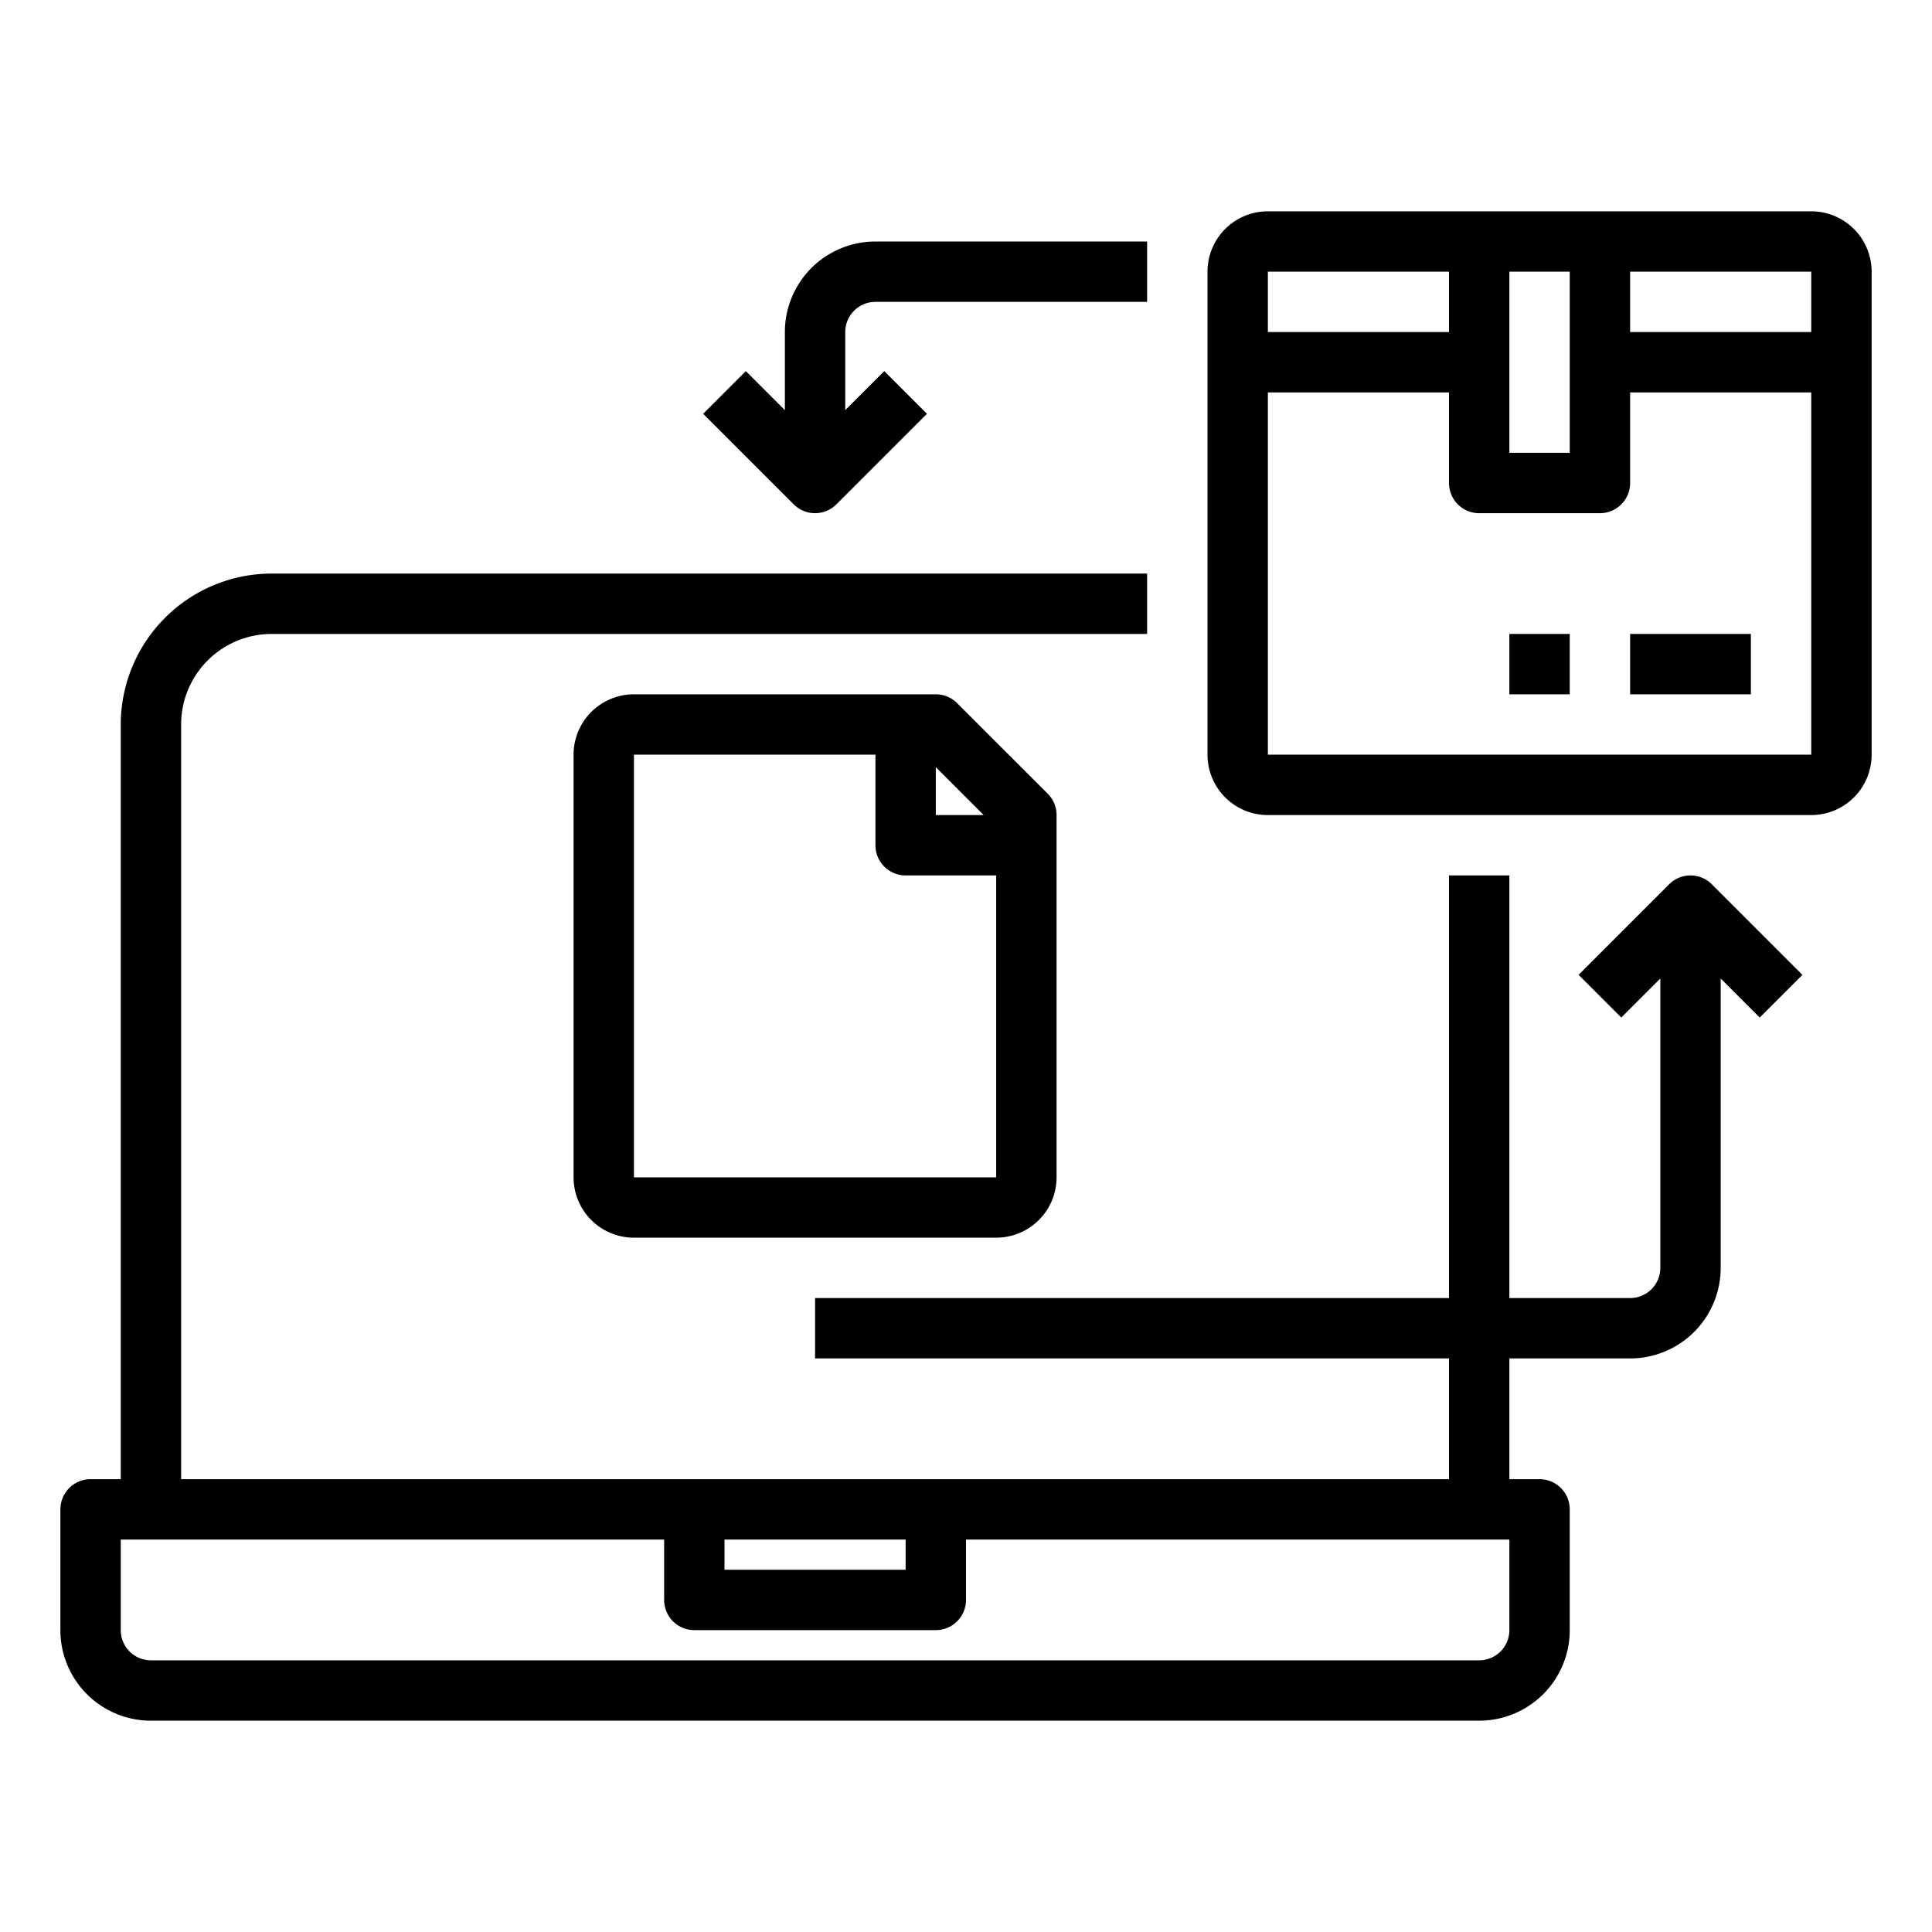 <?xml version="1.0"?>
<svg xmlns="http://www.w3.org/2000/svg" viewBox="0 0 64 64" width="512" height="512"><g id="Invoice"><path d="M27,17a1,1,0,0,0,.707-.293l3-3-1.414-1.414L28,13.586V11a1,1,0,0,1,1-1h9V8H29a3,3,0,0,0-3,3v2.586l-1.293-1.293-1.414,1.414,3,3A1,1,0,0,0,27,17Z"/><path d="M55.293,29.293l-3,3,1.414,1.414L55,32.414V42a1,1,0,0,1-1,1H50V29H48V43H27v2H48v4H6V24a3,3,0,0,1,3-3H38V19H9a5.006,5.006,0,0,0-5,5V49H3a1,1,0,0,0-1,1v4a3,3,0,0,0,3,3H49a3,3,0,0,0,3-3V50a1,1,0,0,0-1-1H50V45h4a3,3,0,0,0,3-3V32.414l1.293,1.293,1.414-1.414-3-3A1,1,0,0,0,55.293,29.293ZM30,51v1H24V51Zm20,3a1,1,0,0,1-1,1H5a1,1,0,0,1-1-1V51H22v2a1,1,0,0,0,1,1h8a1,1,0,0,0,1-1V51H50Z"/><path d="M31,23H21a2,2,0,0,0-2,2V39a2,2,0,0,0,2,2H33a2,2,0,0,0,2-2V27a1,1,0,0,0-.293-.707l-3-3A1,1,0,0,0,31,23Zm1.586,4H31V25.414ZM21,39V25h8v3a1,1,0,0,0,1,1h3l0,10Z"/><path d="M60,7H42a2,2,0,0,0-2,2V25a2,2,0,0,0,2,2H60a2,2,0,0,0,2-2V9A2,2,0,0,0,60,7Zm0,4H54V9h6ZM52,9v6H50V9ZM48,9v2H42V9ZM42,25V13h6v3a1,1,0,0,0,1,1h4a1,1,0,0,0,1-1V13h6l0,12Z"/><rect x="54" y="21" width="4" height="2"/><rect x="50" y="21" width="2" height="2"/></g></svg>
